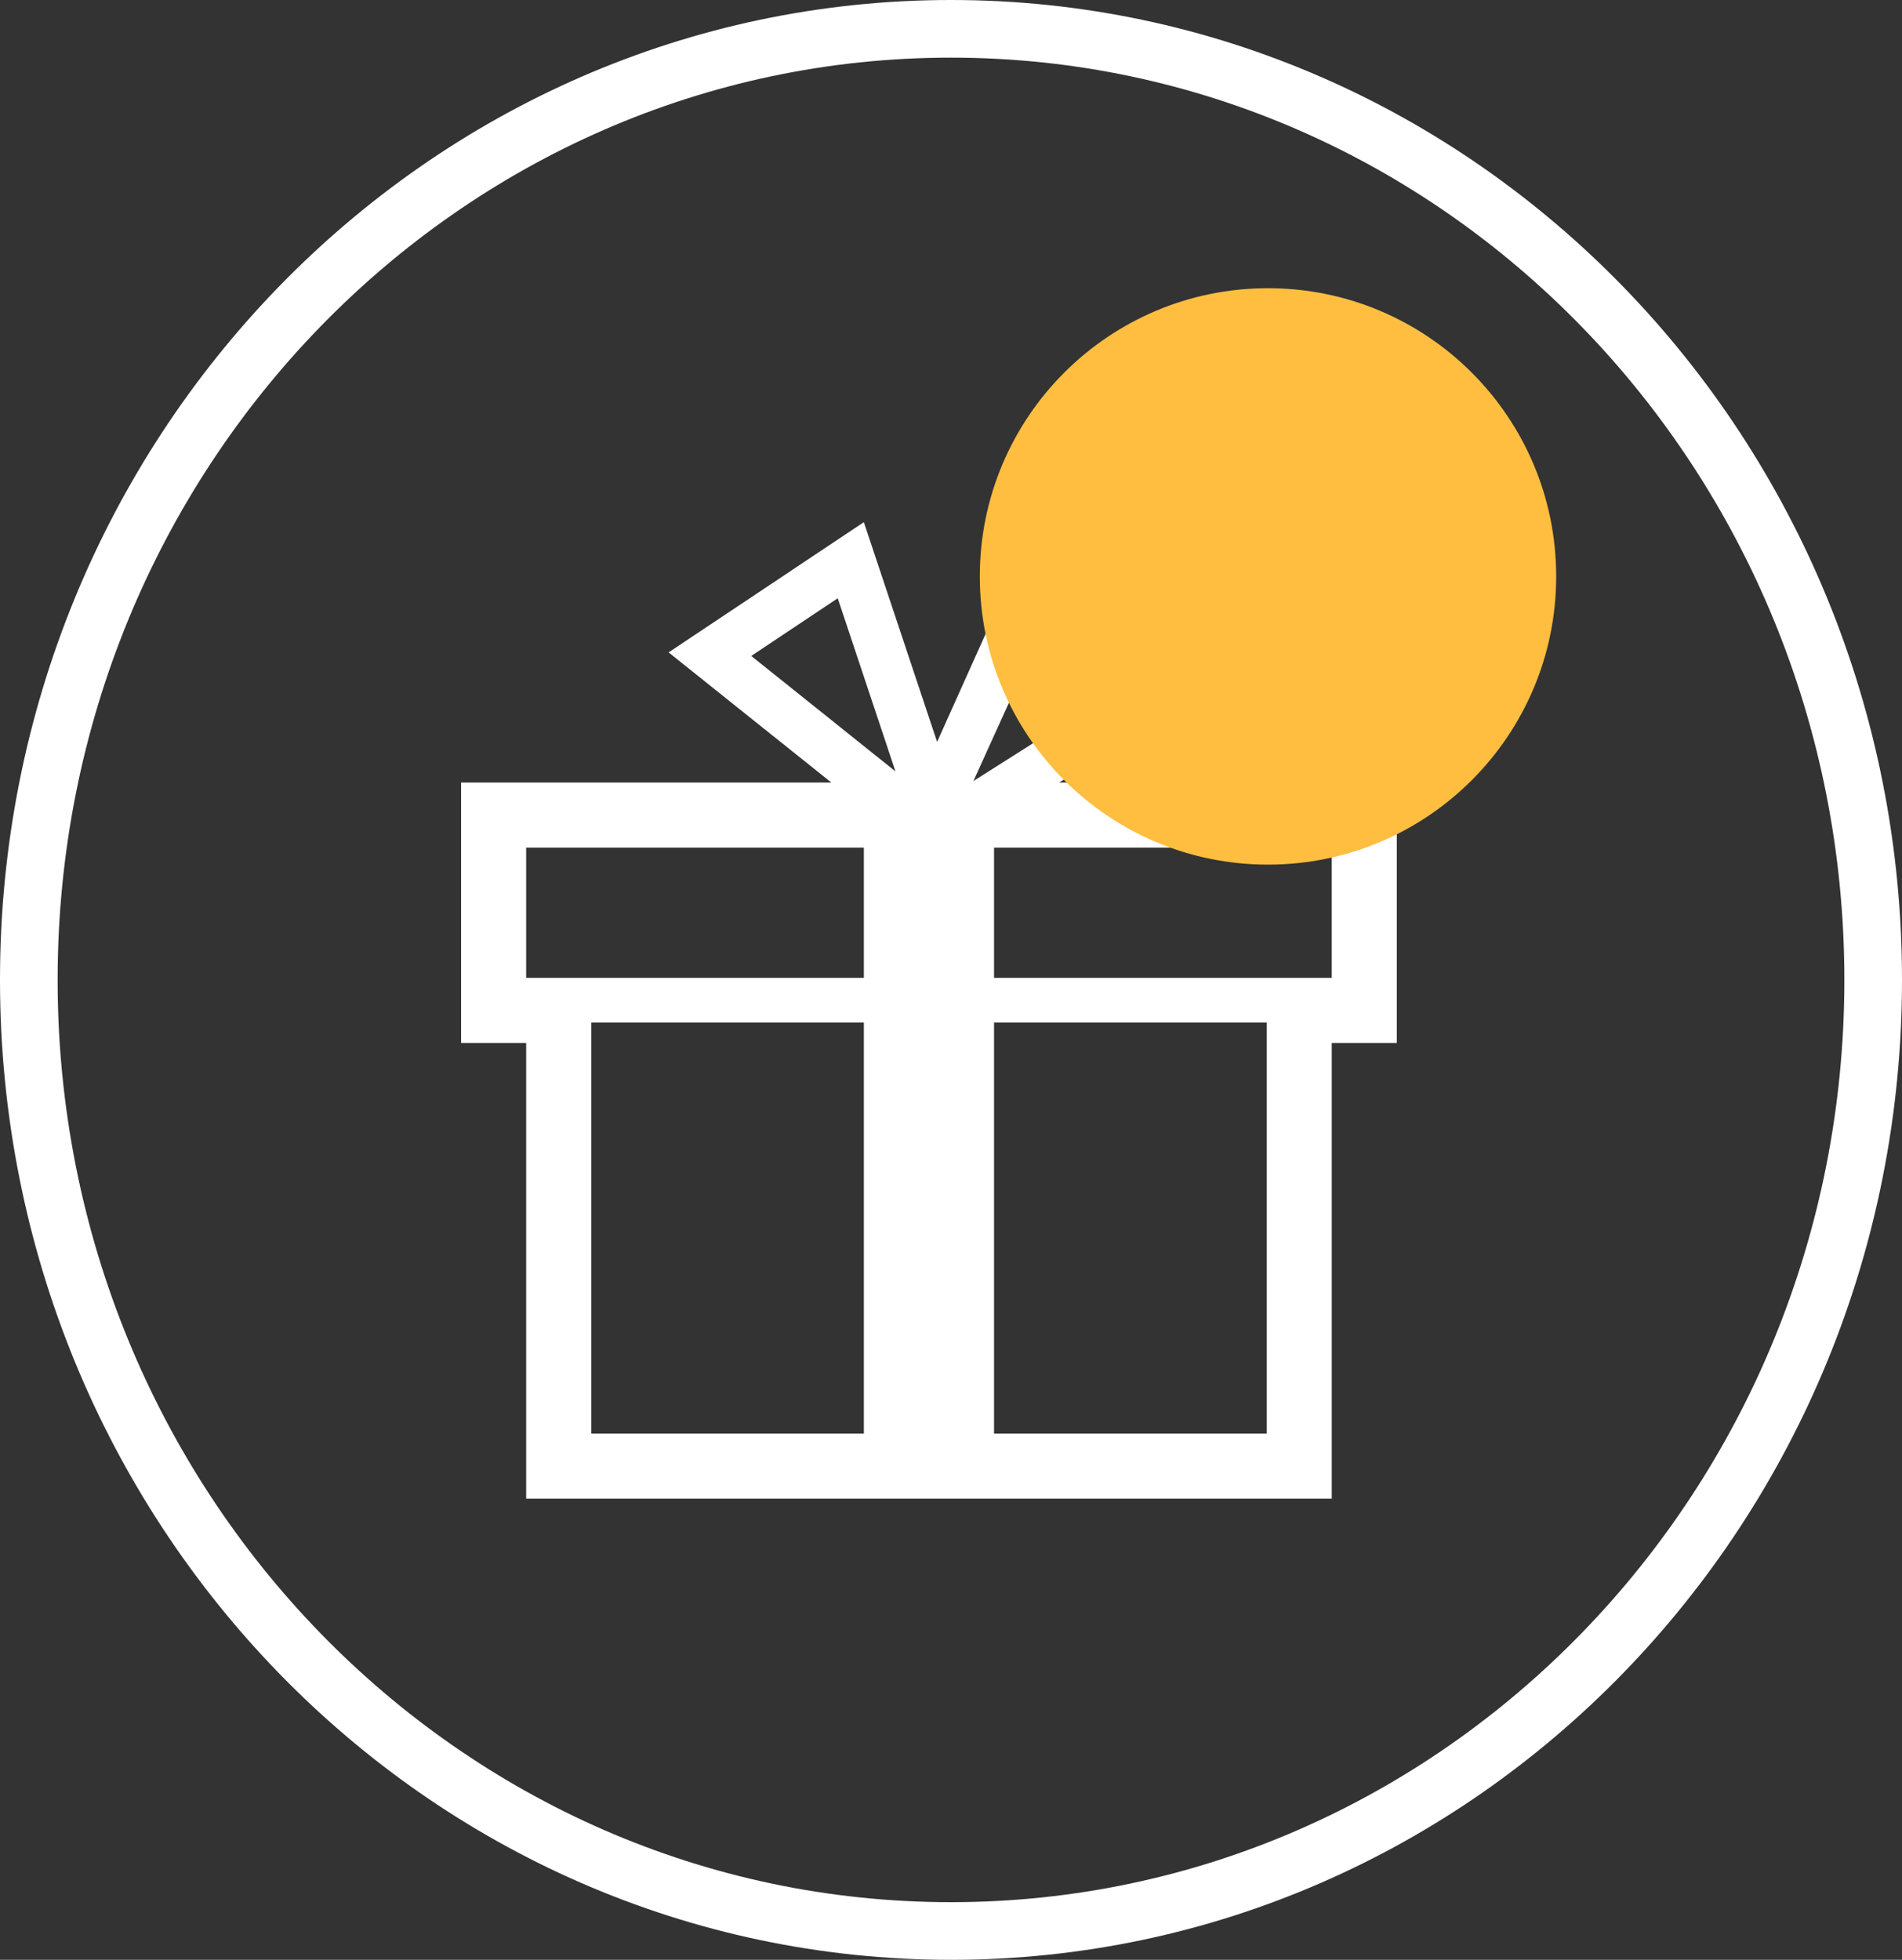 <svg width="33" height="34" viewBox="0 0 33 34" fill="none" xmlns="http://www.w3.org/2000/svg">
<rect x="0" y="0" width="33" height="34" fill="#333333" stroke="none"/>
<path d="M32.5 17C32.5 26.127 25.323 33.5 16.5 33.5C7.677 33.5 0.5 26.127 0.5 17C0.5 7.873 7.677 0.5 16.5 0.5C25.323 0.5 32.5 7.873 32.5 17Z" stroke="white"/>
<path d="M18.377 13.576L21.835 11.388L18.447 8L16.259 12.871L14.988 9.059L11.6 11.318L14.424 13.576H8V18.094H9.129V26H23.106V18.094H24.235V13.576H18.377ZM18.733 9.484L20.506 11.257L16.889 13.55L18.733 9.484ZM14.535 10.379L15.536 13.382L13.034 11.38L14.535 10.379ZM14.988 24.871H10.259V17.74H14.988V24.871ZM14.988 16.965H9.129V14.706H14.988V16.965ZM21.977 24.871H17.247V17.74H21.977V24.871ZM23.106 16.965H17.247V14.706H23.106V16.965Z" fill="white"/>
<path d="M22 15C24.761 15 27 12.761 27 10C27 7.239 24.761 5 22 5C19.239 5 17 7.239 17 10C17 12.761 19.239 15 22 15Z" fill="#FFBE40"/>
</svg>
